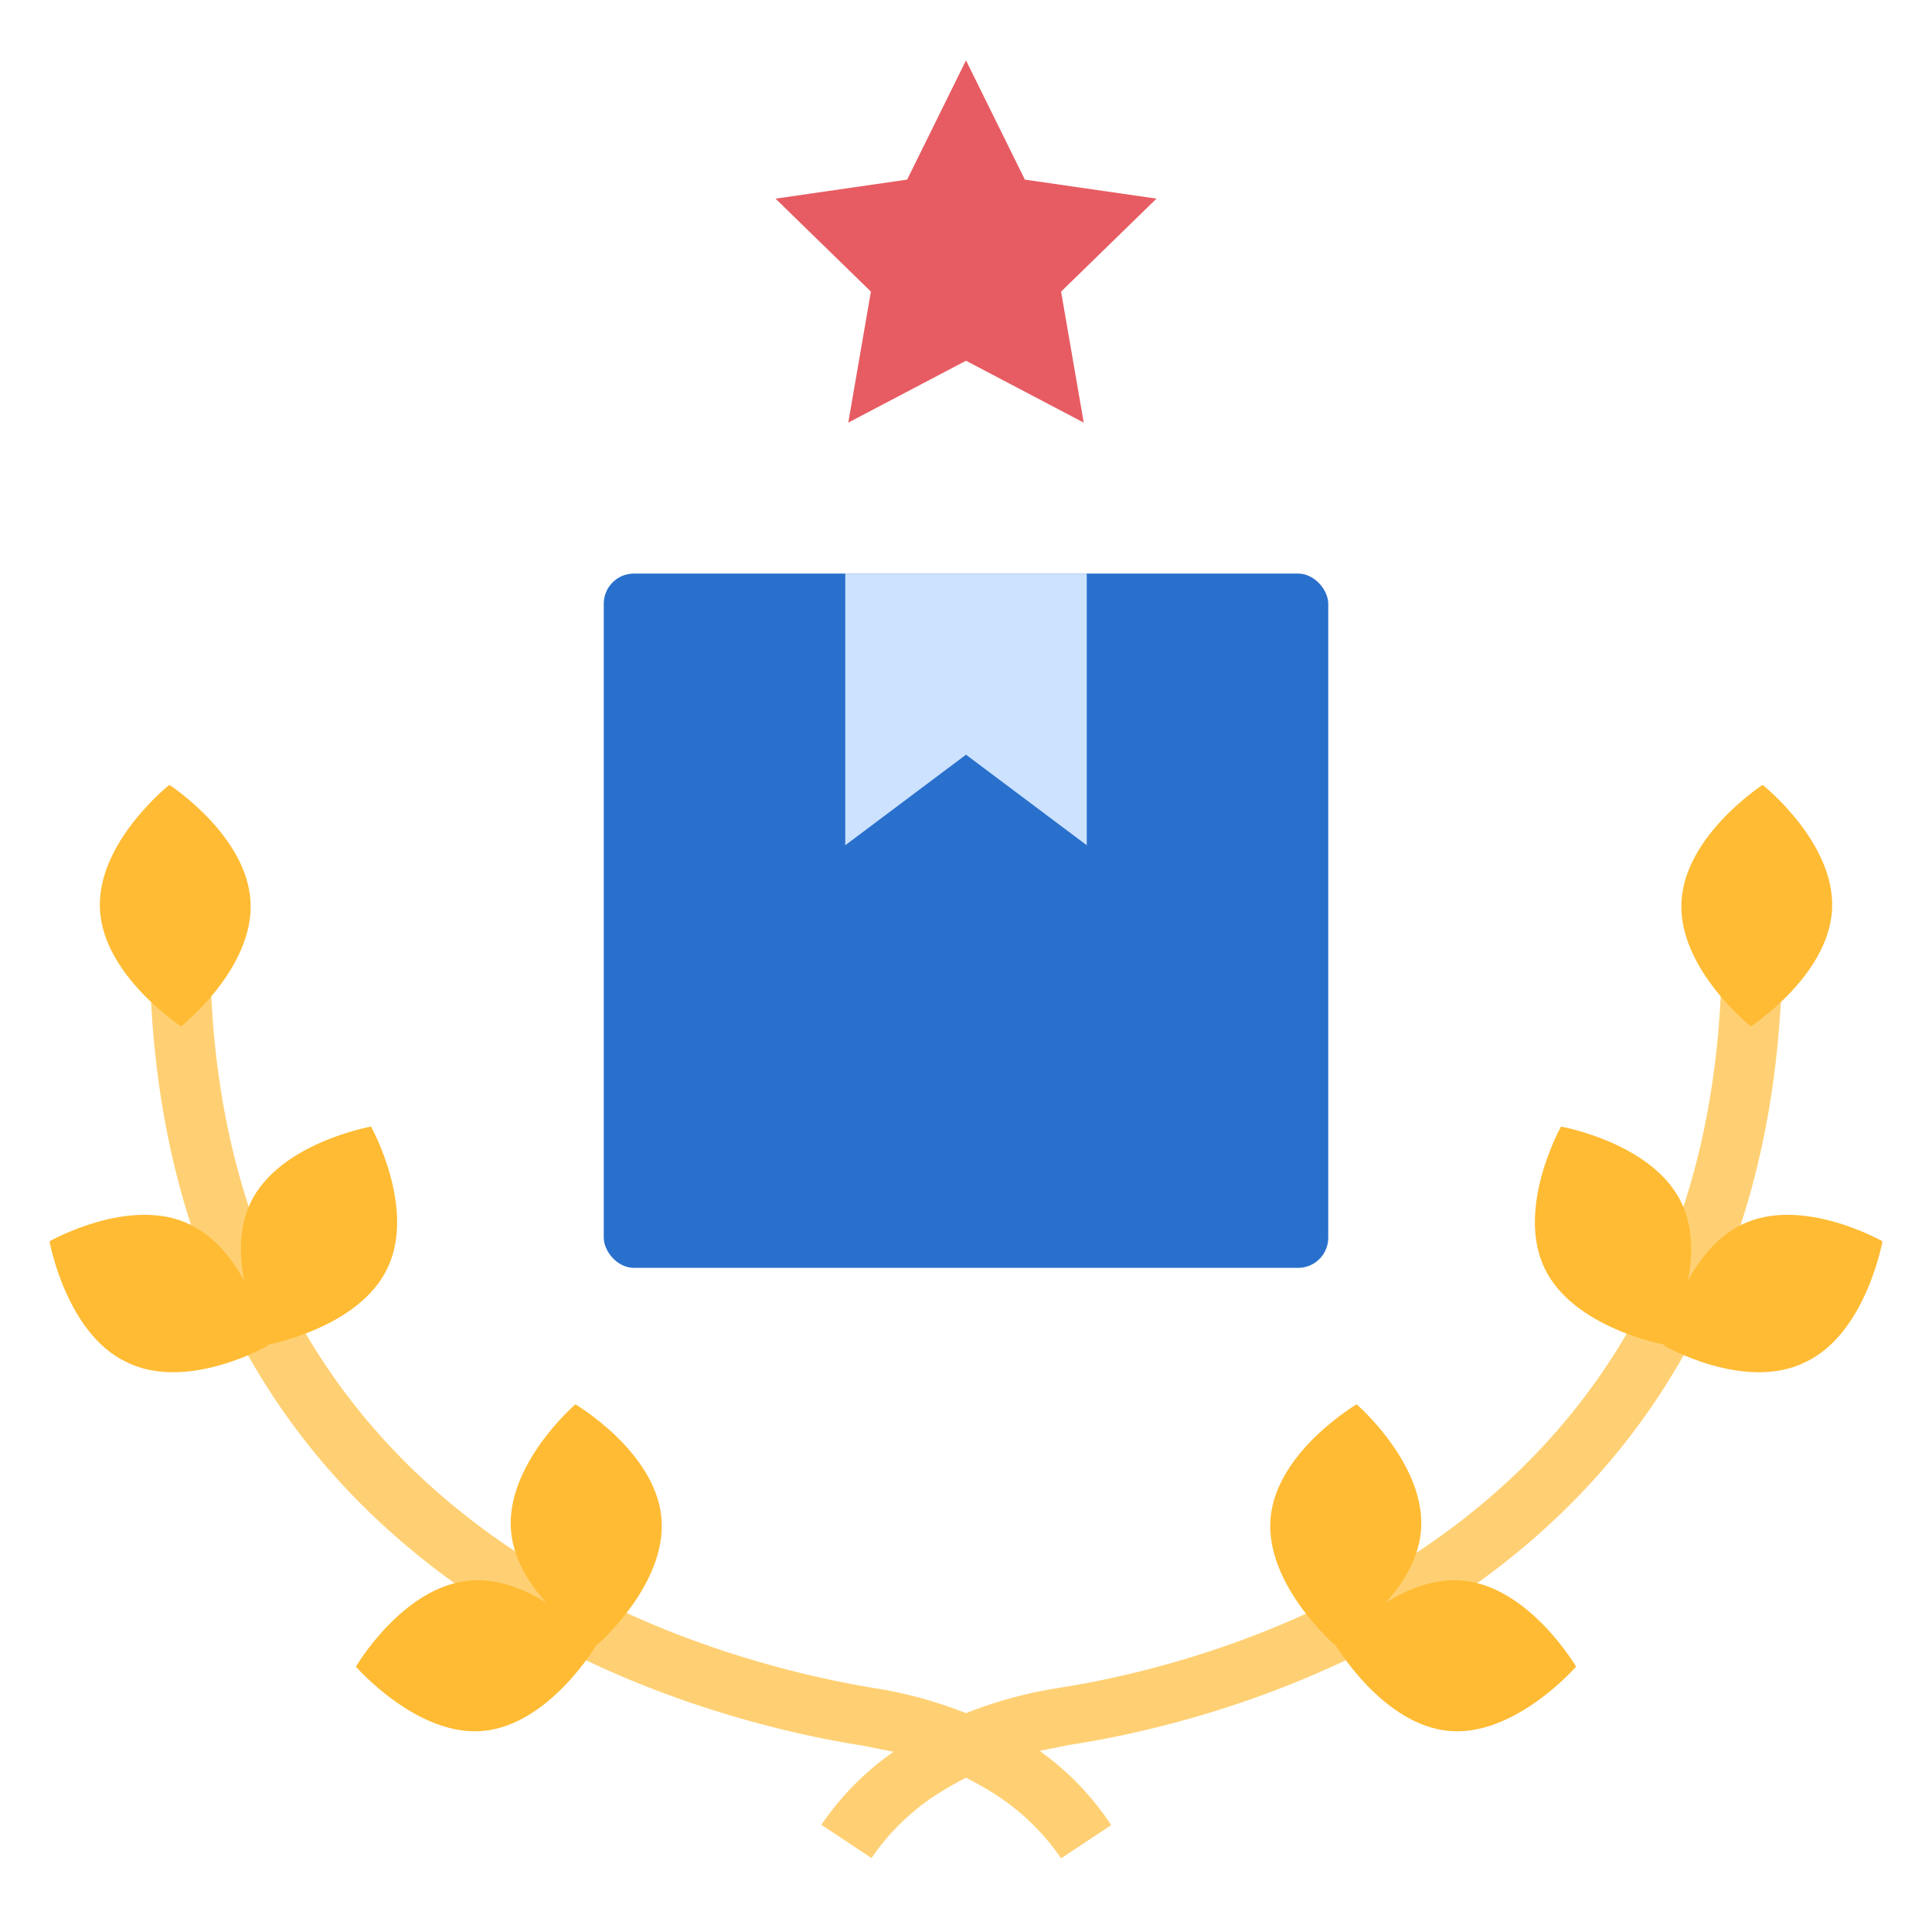 <svg id="Layer_1" height="512" viewBox="0 0 64 64" width="512" xmlns="http://www.w3.org/2000/svg" data-name="Layer 1"><path d="m59 33.05-2-.05c-.88 18.23-17 22.14-21.9 22.91a14.25 14.25 0 0 0 -3.1.84 14.25 14.25 0 0 0 -3.1-.84c-4.9-.82-21.02-4.73-21.9-22.91l-2 .1c1 19.69 18.3 23.9 23.6 24.73l1 .2a9.29 9.29 0 0 0 -2.39 2.42l1.66 1.1a7.66 7.66 0 0 1 2-2 10.8 10.8 0 0 1 1.13-.66 10.8 10.8 0 0 1 1.15.67 7.66 7.66 0 0 1 2 2l1.66-1.1a9.29 9.29 0 0 0 -2.37-2.46l1-.2c5.26-.8 22.56-5.01 23.56-24.75z" fill="#ffd073"/><rect fill="#2970cc" height="23" rx="1" width="24" x="20" y="19"/><path d="m28 19v9l4-3 4 3v-9z" fill="#cce2ff"/><path d="m32 2 1.95 3.95 4.36.63-3.16 3.08.75 4.34-3.9-2.05-3.9 2.05.75-4.34-3.16-3.08 4.36-.63z" fill="#e65c62"/><g fill="#fb3"><path d="m60.69 30.12c-.11 2.2-2.69 3.88-2.69 3.88s-2.41-1.91-2.3-4.12 2.69-3.88 2.69-3.88 2.41 1.91 2.3 4.12z"/><path d="m59.81 45.12c-2 1-4.68-.54-4.68-.54s.55-3 2.54-4 4.69.54 4.69.54-.55 3.06-2.55 4z"/><path d="m51.16 42c.94 2 4 2.55 4 2.55s1.49-2.69.55-4.69-4-2.54-4-2.54-1.5 2.68-.55 4.68z"/><path d="m48 57.34c-2.2-.2-3.76-2.85-3.76-2.85s2-2.33 4.21-2.13 3.76 2.85 3.76 2.85-2.03 2.33-4.21 2.13z"/><path d="m42.09 50.28c-.2 2.2 2.13 4.21 2.13 4.21s2.65-1.56 2.85-3.76-2.13-4.21-2.13-4.21-2.65 1.56-2.85 3.76z"/><path d="m3.31 30.12c.11 2.2 2.69 3.88 2.69 3.88s2.41-1.91 2.3-4.12-2.69-3.88-2.69-3.88-2.41 1.91-2.3 4.12z"/><path d="m4.19 45.12c2 1 4.68-.54 4.68-.54s-.55-3-2.54-4-4.69.54-4.69.54.55 3.06 2.55 4z"/><path d="m12.84 42c-.94 2-4 2.55-4 2.55s-1.49-2.69-.55-4.69 4-2.54 4-2.54 1.5 2.68.55 4.68z"/><path d="m16 57.34c2.2-.2 3.76-2.85 3.76-2.85s-2-2.33-4.21-2.13-3.76 2.85-3.76 2.85 2.03 2.33 4.21 2.13z"/><path d="m21.91 50.28c.2 2.2-2.13 4.21-2.13 4.21s-2.65-1.56-2.85-3.76 2.13-4.21 2.13-4.21 2.65 1.56 2.85 3.76z"/></g></svg>